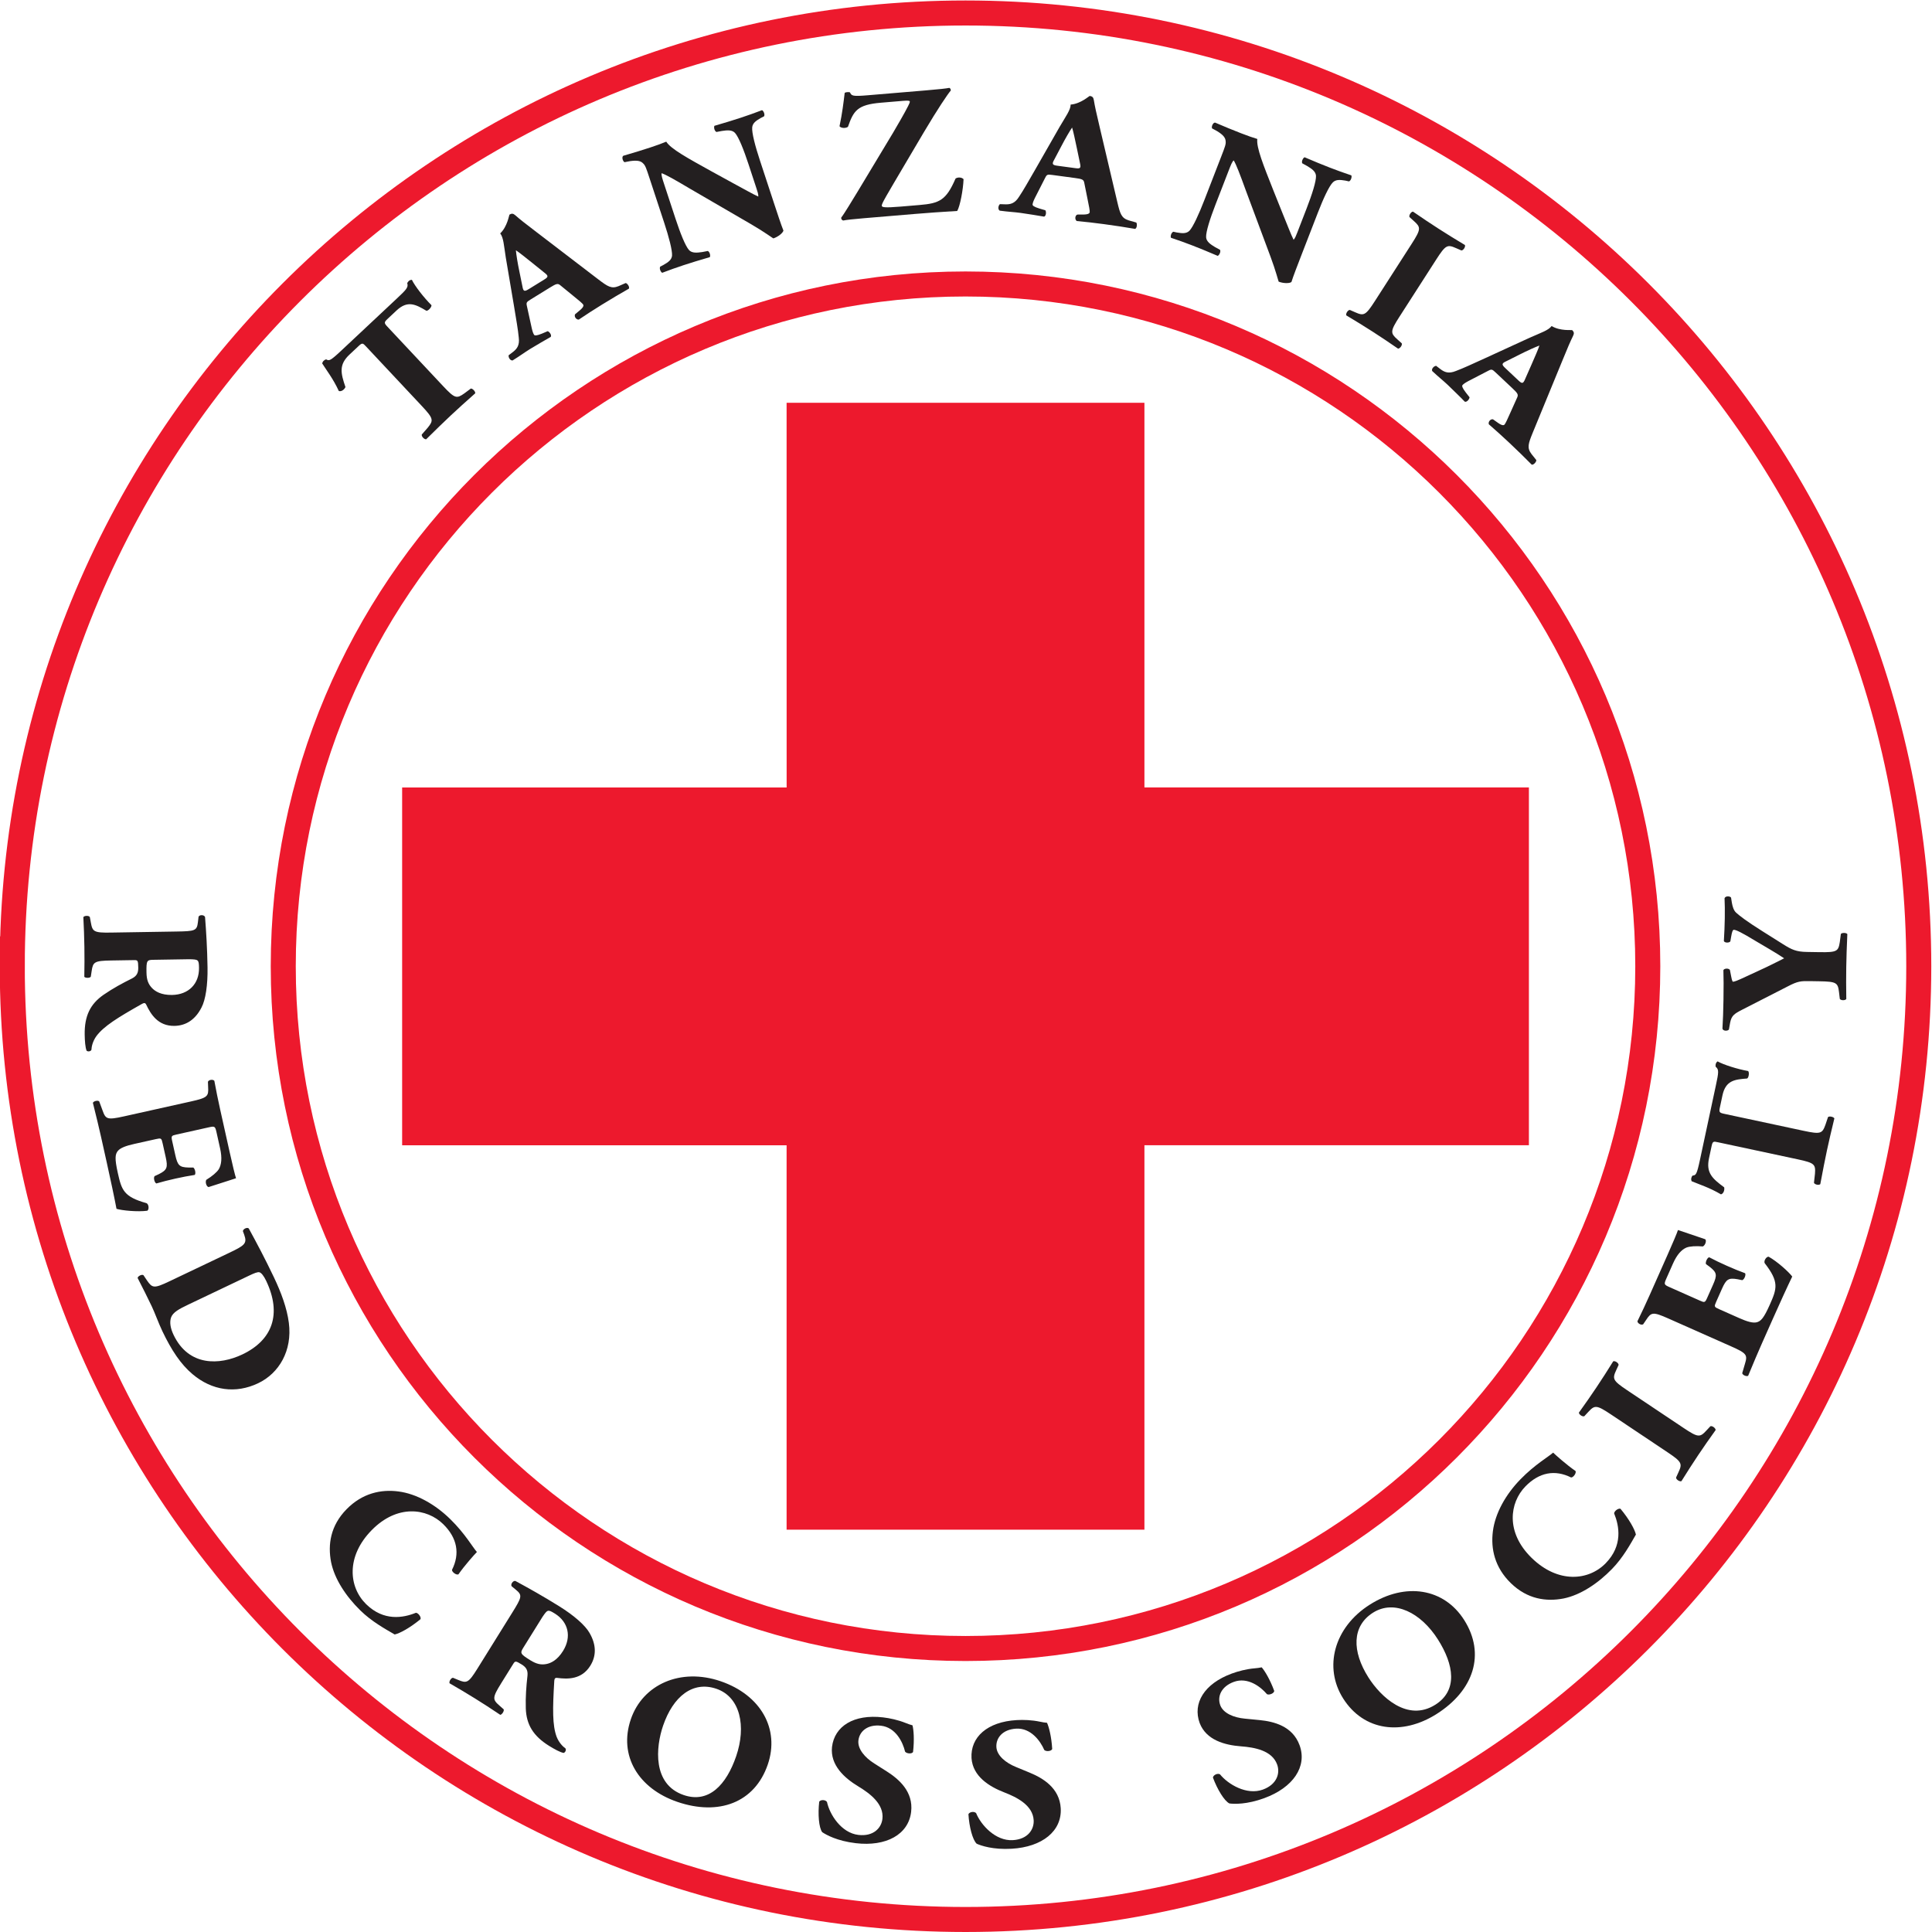 <?xml version="1.0" encoding="UTF-8" standalone="no"?>
<svg
   viewBox="0 0 514.585 514.584"
   height="514.584"
   width="514.585"
   xml:space="preserve"
   id="svg2"
   version="1.1"
   sodipodi:docname="Tanzania Red Cross.svg"
   inkscape:version="1.3.2 (091e20e, 2023-11-25, custom)"
   xmlns:inkscape="http://www.inkscape.org/namespaces/inkscape"
   xmlns:sodipodi="http://sodipodi.sourceforge.net/DTD/sodipodi-0.dtd"
   xmlns="http://www.w3.org/2000/svg"
   xmlns:svg="http://www.w3.org/2000/svg"
   xmlns:rdf="http://www.w3.org/1999/02/22-rdf-syntax-ns#"
   xmlns:cc="http://creativecommons.org/ns#"
   xmlns:dc="http://purl.org/dc/elements/1.1/"><sodipodi:namedview
     id="namedview1"
     pagecolor="#ffffff"
     bordercolor="#666666"
     borderopacity="1.0"
     inkscape:showpageshadow="2"
     inkscape:pageopacity="0.0"
     inkscape:pagecheckerboard="0"
     inkscape:deskcolor="#d1d1d1"
     inkscape:zoom="1.2143698"
     inkscape:cx="129.6969"
     inkscape:cy="257.33511"
     inkscape:window-width="1920"
     inkscape:window-height="1017"
     inkscape:window-x="-8"
     inkscape:window-y="-8"
     inkscape:window-maximized="1"
     inkscape:current-layer="svg2" /><defs
     id="defs6" /><g
     transform="matrix(1.333,0,0,-1.333,-255.364,514.584)"
     id="g10"><g
       transform="scale(0.1)"
       id="g12"><path
         id="path14"
         style="fill:#ed192d;fill-opacity:1;fill-rule:nonzero;stroke:none"
         d="m 3487.49,1571.9 h -768.27 v 714.92 h 768.27 l -0.07,768.7 h 714.98 v -768.24 l -0.07,-0.3 h 768.3 v -714.97 h -768.3 l 0.07,0.1 V 803.852 h -714.98 v 768.258 l 0.07,-0.21" /><path
         id="path16"
         style="fill:none;stroke:#ed192d;stroke-width:50;stroke-linecap:butt;stroke-linejoin:miter;stroke-miterlimit:4;stroke-dasharray:none;stroke-opacity:1"
         d="m 2481.68,1929.69 c 0,752.9 610.34,1363.24 1363.24,1363.24 752.9,0 1363.25,-610.34 1363.25,-1363.24 0,-752.9 -610.35,-1363.249 -1363.25,-1363.249 -752.9,0 -1363.24,610.349 -1363.24,1363.249 z" /><path
         id="path18"
         style="fill:none;stroke:#ed192d;stroke-width:50;stroke-linecap:butt;stroke-linejoin:miter;stroke-miterlimit:4;stroke-dasharray:none;stroke-opacity:1"
         d="m 1940.23,1929.69 c 0,1051.93 852.76,1904.69 1904.69,1904.69 1051.93,0 1904.7,-852.76 1904.7,-1904.69 C 5749.62,877.77 4896.85,25 3844.92,25 2792.99,25 1940.23,877.77 1940.23,1929.69 Z" /><path
         id="path20"
         style="fill:#231f20;fill-opacity:1;fill-rule:nonzero;stroke:none"
         d="m 2647.05,3168.1 c -6.07,6.47 -7.34,7.83 -14.46,1.15 l -18.42,-17.26 c -21.67,-20.31 -17.78,-36.96 -8.22,-65.01 -2.05,-4.96 -8.2,-9.71 -13.27,-7.87 -11.22,24.47 -25.42,42.59 -33.21,55.07 0.43,1.93 1.41,3.86 2.89,5.25 1.49,1.39 3.23,2.51 5.17,2.82 5.79,-3.2 7.69,-3.45 30.26,17.71 l 110.46,103.53 c 19.6,18.37 23.8,22.81 21.16,30.99 0.68,1.65 1.32,2.76 3.1,4.43 1.78,1.67 4.87,2.54 6.23,2.28 5.63,-11.96 24.04,-35.77 39.05,-50.6 0.79,-3.82 -6.72,-11.88 -10.22,-11.11 -21.24,12.54 -37.29,21.34 -59.56,0.46 l -17.82,-16.7 c -7.12,-6.68 -7.26,-8.32 -0.68,-15.34 l 111.57,-119.04 c 23.53,-25.11 27.08,-25.32 42.22,-14.69 l 13.14,9.79 c 3.59,0.32 9.41,-5.88 8.85,-9.45 -19.81,-17.55 -34.9,-31.2 -48.27,-43.72 -14.25,-13.36 -29.44,-28.1 -49.72,-48.13 -3.89,-0.61 -9.71,5.6 -8.85,9.45 l 12.1,13.87 c 11.59,14.41 11.6,17.98 -11.93,43.08 l -111.57,119.04" /><path
         id="path22"
         style="fill:#231f20;fill-opacity:1;fill-rule:nonzero;stroke:none"
         d="m 3002.84,3301.57 c 7.97,4.92 9.46,7.14 1.3,13.41 l -24.76,19.94 c -13.21,10.54 -25.68,20.67 -32.88,25.35 0.81,-9.06 3.44,-25.7 7.18,-43.39 l 5.92,-28.95 c 1.79,-10.64 4.45,-10.3 13.11,-4.96 z m -26.76,-39.55 c -8.31,-5.13 -9.15,-6.09 -7.54,-13.36 l 9.74,-44.42 c 1.81,-7.58 3.01,-10.31 4.57,-12.83 1.17,-1.89 5.1,-2.07 15.77,2.34 l 11.37,4.84 c 3.44,-0.92 8.6,-7.73 6.11,-11.44 -12.51,-6.85 -26.37,-15.41 -41.11,-24.07 -11.78,-7.26 -19.16,-13.13 -35.09,-22.96 -4.98,-0.47 -8.72,6.36 -7.85,10.37 l 8.77,6.72 c 7.73,6.08 13.45,13.08 11.41,28.78 -1.54,16.44 -4.98,35.18 -9.63,63.62 l -16.26,96.05 c -3.93,24.96 -4.5,39.83 -11.17,48.32 14.48,13.72 17.77,37.05 18.46,37.48 4.51,2.78 7.56,2.49 11.86,-1.37 8.41,-7.43 19.76,-16.51 42.22,-33.51 l 123.31,-94.33 c 18.94,-14.4 26.33,-19.4 40.51,-13.69 l 14.32,6.24 c 3.06,-0.3 8.41,-7.42 6.46,-11.24 -17.01,-9.63 -35.91,-20.86 -53.92,-31.97 -17.32,-10.7 -30.64,-19.34 -46.18,-29.81 -4.97,-0.46 -9.75,5.72 -7.49,10.59 l 10.1,8.42 c 7.2,6.17 7.22,9.23 6.05,11.12 -1.36,2.2 -8.45,8.26 -19.8,17.34 l -26.07,21.3 c -4.84,3.97 -8,2.89 -20.12,-4.59 l -38.8,-23.94" /><path
         id="path24"
         style="fill:#231f20;fill-opacity:1;fill-rule:nonzero;stroke:none"
         d="m 3461.71,3455.91 c 7.52,-22.84 14.81,-44.98 19.4,-56.32 -1.32,-5.11 -10.87,-12.54 -20.15,-15.59 -0.39,-0.12 -19.05,13.6 -43.93,28.01 l -122.4,71.15 c -30.36,18.05 -48.25,28.14 -56.94,31.12 -0.78,-4.15 1.18,-10.12 5.46,-23.13 l 22.44,-68.17 c 9.37,-28.46 19.59,-54.31 26.97,-62.4 5.91,-6.23 15.49,-5.42 26.13,-3.88 l 11.29,2.16 c 4.01,-1.79 5.67,-9.43 4.04,-12.3 -21.11,-6.16 -36.69,-10.89 -52.15,-15.98 -14.31,-4.7 -28.51,-9.76 -42.96,-15.29 -3.02,1.35 -6.22,8.48 -4.06,12.3 l 6.23,3.21 c 9.75,5.55 16.4,10.07 17.45,18.59 0.75,10.76 -6.38,37.63 -15.75,66.09 l -29.38,89.26 c -6.36,19.33 -8.21,24.95 -12.54,28.98 -4.67,5.08 -11.63,6.69 -25.97,4.7 l -11.29,-2.15 c -3.63,1.92 -6.02,10.48 -2.5,12.83 18.4,5.27 37.86,11.27 53.7,16.48 13.15,4.32 24.25,8.36 32.14,11.72 9.07,-14.55 42.99,-32.99 90.17,-59.16 l 43.93,-24.1 c 23.41,-12.56 38.29,-21.3 49.84,-26.46 0.39,4.02 -1.58,10 -3.66,16.32 l -15.96,48.5 c -9.37,28.46 -19.59,54.31 -26.97,62.4 -5.91,6.24 -15.11,5.55 -26.13,3.87 l -10.89,-2.03 c -4.02,1.8 -5.68,9.43 -4.05,12.32 21.11,6.16 36.3,10.77 52.16,15.98 14.3,4.7 28.11,9.63 42.95,15.27 3.02,-1.34 6.22,-8.47 4.05,-12.3 l -6.61,-3.34 c -9.36,-5.41 -16.01,-9.94 -17.06,-18.46 -1.13,-10.88 5.99,-37.75 15.36,-66.21 l 27.64,-83.99" /><path
         id="path26"
         style="fill:#231f20;fill-opacity:1;fill-rule:nonzero;stroke:none"
         d="m 3675.8,3655.11 c -47.05,-3.95 -54.61,-16.09 -65.8,-48.22 -5.02,-3.39 -14.07,-2.66 -16.84,1.19 5.54,26.45 7.92,46.7 10.33,66.58 1.5,1.61 7.18,2.08 10.51,1.25 3.06,-7.16 5.21,-8.47 35.22,-5.95 l 116,9.73 c 27.98,2.35 40.53,3.77 47.36,5.09 2.12,-0.94 3.12,-3.08 2.9,-5.33 -5.96,-6.81 -25.95,-36.33 -54.21,-84 l -38.98,-66 c -36.09,-61.32 -45.09,-75.81 -44.72,-80.24 0.25,-2.94 4.87,-4.41 37.72,-1.66 l 37.72,3.17 c 39.74,3.33 53.13,9.28 71.94,52.81 4.62,3.36 12.85,2.56 16.03,-1.25 -0.73,-20.48 -6.92,-53.67 -12.64,-63.44 -34.13,-2.12 -56.46,-3.62 -84.86,-6 l -102.2,-8.58 c -21.5,-1.8 -34.44,-3.26 -40.87,-4.54 -2.93,0.87 -4.4,3.72 -3.77,6 5.55,6.78 22.38,34.92 33.16,52.53 l 70.61,117.3 c 6.43,10.93 23.57,40.21 29.85,52.99 2.44,5.03 3.5,6.98 3.31,9.19 -0.12,1.47 -3.83,1.9 -13.98,1.06 l -43.79,-3.68" /><path
         id="path28"
         style="fill:#231f20;fill-opacity:1;fill-rule:nonzero;stroke:none"
         d="m 4064.23,3524.37 c 9.28,-1.25 11.84,-0.48 9.49,9.54 l -6.49,31.11 c -3.53,16.53 -6.75,32.28 -9.35,40.46 -5.12,-7.52 -13.64,-22.05 -21.96,-38.1 l -13.79,-26.15 c -5.36,-9.35 -3.09,-10.78 7,-12.14 z m -45.78,-13.62 c -9.69,1.3 -10.95,1.1 -14.3,-5.54 l -20.64,-40.53 c -3.41,-7 -4.21,-9.88 -4.6,-12.82 -0.31,-2.2 2.63,-4.83 13.68,-8.19 l 11.85,-3.46 c 2.08,-2.89 1.75,-11.44 -2.53,-12.73 -14.02,2.64 -30.15,4.81 -47.05,7.46 -13.72,1.85 -23.14,2 -41.71,4.49 -4.14,2.8 -2.7,10.45 0.52,13 l 11.05,-0.36 c 9.82,-0.21 18.69,1.58 27.07,15.02 9.23,13.68 18.45,30.36 32.9,55.29 l 48.33,84.58 c 12.79,21.8 21.77,33.66 22,44.45 19.9,1.43 37.25,17.39 38.06,17.28 5.24,-0.71 7.41,-2.87 8.29,-8.59 1.79,-11.06 4.81,-25.28 11.39,-52.68 l 35.56,-151.12 c 5.51,-23.14 8.06,-31.69 22.64,-36.27 l 15.04,-4.26 c 2.17,-2.16 1.79,-11.07 -2.13,-12.79 -19.27,3.35 -41.01,6.65 -61.99,9.47 -20.17,2.72 -35.95,4.47 -54.6,6.24 -4.15,2.79 -3.92,10.6 0.91,12.94 l 13.16,0.09 c 9.47,0.22 11.43,2.57 11.73,4.77 0.34,2.56 -1.3,11.75 -4.32,25.97 l -6.65,32.99 c -1.23,6.14 -4.36,7.31 -18.48,9.21 l -45.18,6.09" /><path
         id="path30"
         style="fill:#231f20;fill-opacity:1;fill-rule:nonzero;stroke:none"
         d="m 4516.88,3352.66 c -8.69,-22.43 -17.1,-44.16 -20.76,-55.84 -4.25,-3.11 -16.35,-2.79 -25.46,0.73 -0.38,0.15 -6.08,22.6 -16.17,49.51 l -49.43,132.61 c -12,33.22 -19.43,52.36 -24.26,60.19 -3.23,-2.72 -5.5,-8.59 -10.45,-21.35 l -25.93,-66.93 c -10.83,-27.95 -19.33,-54.41 -18.77,-65.35 0.61,-8.56 8.54,-14.01 17.74,-19.55 l 10.09,-5.5 c 1.96,-3.93 -1.6,-10.89 -4.68,-12.07 -20.23,8.62 -35.27,14.84 -50.45,20.72 -14.04,5.44 -28.21,10.53 -42.9,15.42 -1.48,2.95 0.57,10.49 4.68,12.08 l 6.84,-1.47 c 11.06,-1.89 19.07,-2.61 25.29,3.31 7.4,7.84 18.94,33.13 29.77,61.08 l 33.96,87.63 c 7.35,18.97 9.49,24.5 8.7,30.35 -0.38,6.89 -4.74,12.55 -17.08,20.11 l -10.1,5.49 c -1.58,3.79 2,11.92 6.2,11.51 17.57,-7.6 36.41,-15.29 51.96,-21.32 12.9,-4.99 24.05,-8.91 32.29,-11.32 -2.23,-17 12.28,-52.77 32.14,-102.91 l 18.64,-46.5 c 10.13,-24.55 16.07,-40.74 21.73,-52.06 2.85,2.87 5.13,8.73 7.53,14.94 l 18.45,47.62 c 10.82,27.94 19.33,54.41 18.76,65.33 -0.61,8.57 -8.15,13.87 -17.73,19.57 l -9.72,5.35 c -1.96,3.93 1.61,10.88 4.68,12.09 20.23,-8.63 34.89,-14.7 50.46,-20.72 14.03,-5.45 27.83,-10.39 42.9,-15.45 1.48,-2.95 -0.58,-10.49 -4.68,-12.07 l -7.23,1.61 c -10.67,1.75 -18.68,2.47 -24.91,-3.45 -7.78,-7.71 -19.32,-32.99 -30.14,-60.94 l -31.96,-82.45" /><path
         id="path32"
         style="fill:#231f20;fill-opacity:1;fill-rule:nonzero;stroke:none"
         d="m 4711.95,3227.46 c -18.81,-29.26 -18.15,-32.76 -4,-45.37 l 8.59,-7.71 c 1.54,-3.63 -3.41,-10.57 -7.34,-10.68 -18.1,12.51 -34.67,23.6 -50.76,33.94 -16.44,10.56 -33.76,21.25 -52.65,32.51 -1.54,3.63 3.06,10.79 7,10.9 l 10.59,-4.61 c 17.35,-7.63 20.8,-6.77 39.61,22.49 l 73.61,114.55 c 18.81,29.26 18.16,32.75 4.01,45.37 l -8.6,7.72 c -1.53,3.63 3.07,10.79 7,10.93 18.1,-12.5 35.01,-23.81 51.45,-34.37 16.09,-10.34 33.42,-21.04 52.3,-32.34 1.55,-3.63 -3.05,-10.79 -7,-10.89 l -10.58,4.6 c -17.36,7.63 -20.8,6.77 -39.61,-22.49 l -73.62,-114.55" /><path
         id="path34"
         style="fill:#231f20;fill-opacity:1;fill-rule:nonzero;stroke:none"
         d="m 4949.6,3100.25 c 6.82,-6.41 9.36,-7.29 13.27,2.23 l 12.82,29.08 c 6.75,15.49 13.29,30.17 15.94,38.34 -8.53,-3.14 -23.92,-10 -40.03,-18.2 l -26.42,-13.24 c -9.81,-4.49 -8.79,-6.98 -1.38,-13.95 z m -45.16,15.56 c -7.12,6.69 -8.26,7.26 -14.85,3.82 l -40.37,-20.94 c -6.85,-3.72 -9.17,-5.59 -11.2,-7.75 -1.53,-1.62 -0.68,-5.47 6.36,-14.62 l 7.63,-9.72 c 0,-3.56 -5.23,-10.31 -9.46,-8.87 -9.87,10.3 -21.73,21.45 -33.94,33.44 -10.07,9.49 -17.65,15.09 -31.29,27.92 -1.74,4.69 3.88,10.07 7.98,10.27 l 8.76,-6.72 c 7.88,-5.89 16.14,-9.59 30.76,-3.54 15.48,5.76 32.68,13.95 58.94,25.82 l 88.53,40.65 c 23.07,10.27 37.28,14.69 43.75,23.34 17.02,-10.42 40.4,-7.54 40.99,-8.1 3.86,-3.63 4.37,-6.64 1.75,-11.81 -4.97,-10.04 -10.79,-23.36 -21.38,-49.46 l -59.03,-143.57 c -8.98,-22.02 -11.89,-30.47 -2.69,-42.67 l 9.74,-12.21 c 0.52,-3.03 -4.97,-10.05 -9.16,-9.16 -13.73,13.93 -29.48,29.26 -44.9,43.77 -14.83,13.94 -26.64,24.55 -40.78,36.84 -1.74,4.69 2.98,10.9 8.28,9.99 l 10.75,-7.58 c 7.83,-5.34 10.79,-4.56 12.31,-2.95 1.77,1.89 5.79,10.31 11.61,23.63 l 13.78,30.71 c 2.57,5.7 0.71,8.47 -9.66,18.23 l -33.21,31.24" /><path
         id="path36"
         style="fill:#231f20;fill-opacity:1;fill-rule:nonzero;stroke:none"
         d="m 2222.05,1942.54 c -12.95,-0.21 -14.04,-1.45 -13.65,-25.45 0.23,-14.66 3.7,-23.15 10.86,-30.77 6.4,-6.81 18.36,-14.36 40.19,-14.01 33.31,0.54 54.42,22.45 53.91,54.19 -0.27,16.69 -1.38,16.67 -19.16,17.2 z m 46.09,56.51 c 37.01,0.59 41.06,1.47 43.01,18.6 l 1.3,11.01 c 1.79,4.1 11.04,4.25 12.97,-0.6 2.34,-30.5 4.33,-62.21 4.96,-100.88 0.55,-34.59 -3.78,-64.37 -12.04,-79.97 -12.2,-23.81 -30.5,-36.32 -54.18,-36.7 -32.94,-0.52 -47.39,23.67 -56.21,42.25 -1.91,4.04 -4.13,4 -8.17,1.9 -49.15,-27.65 -76.63,-44.78 -91.49,-64.56 -7.6,-10.71 -9.65,-21.33 -9.92,-27.44 -1.79,-3.69 -7.34,-3.78 -9.6,-1.78 -2.69,6.47 -3.64,19.49 -3.84,32.09 -0.61,37.45 11.22,61.24 37.57,79.58 19.41,13.34 37.39,22.99 56.85,32.67 9.91,5.04 12.76,11.6 12.6,21.77 -0.23,14.25 -0.98,15.05 -8.38,14.93 l -45.51,-0.73 c -34.05,-0.55 -36.6,-3.03 -39.26,-21.39 l -1.68,-11.03 c -1.8,-2.87 -10.68,-3.01 -12.95,-0.18 0.4,21.58 0.46,40.3 0.15,59.83 -0.33,20.35 -0.99,38.24 -2.07,59.39 2.17,3.29 11.05,3.43 12.95,0.21 l 2.03,-10.96 c 3.25,-18.27 5.89,-20.67 39.93,-20.12 l 130.98,2.11" /><path
         id="path38"
         style="fill:#231f20;fill-opacity:1;fill-rule:nonzero;stroke:none"
         d="m 2268.21,1593.41 c -10.11,-2.25 -10.74,-2.81 -8.36,-13.53 l 6.11,-27.42 c 4.6,-20.66 8.1,-24.47 26.41,-24.98 l 9.48,0.03 c 3.51,-2.14 5.72,-12.07 2.91,-14.8 -11.74,-1.78 -24.83,-4.28 -38.55,-7.33 -13.72,-3.06 -26.64,-6.35 -38.02,-9.71 -3.69,1.27 -6.27,11.12 -3.63,14.63 l 8.58,3.99 c 16.36,8.23 18.28,13.24 13.68,33.91 l -6.11,27.41 c -2.39,10.73 -2.84,11.05 -13.67,8.63 l -42.98,-9.57 c -16.62,-3.69 -27.82,-7.86 -32.9,-13.99 -5.35,-6.61 -6.56,-14.81 -0.1,-43.81 7.7,-34.57 11.8,-47.84 57.48,-60.6 4.68,-2.3 5.44,-12.55 1.46,-15.11 -19.13,-2.59 -50.51,0.44 -61.5,3.83 -3.97,21.22 -12.1,59.44 -19.36,92.02 l -11.5,51.66 c -4.25,19.07 -8.95,38.45 -16.31,68.09 1.46,3.67 10.13,5.6 12.64,2.82 l 6.69,-18.11 c 6.15,-17.4 9.21,-19.22 42.44,-11.83 l 134.71,30 c 32.87,7.32 34.87,10.27 33.77,28.79 l -0.4,10.34 c 1.37,4.06 9.76,5.5 12.81,2.02 3.44,-18.84 7.42,-38.39 11.66,-57.46 l 18.77,-84.24 c 5.66,-25.43 11.07,-48 12.94,-53 -5.69,-1.68 -31.08,-10.25 -54.83,-17.63 -4.33,0.71 -7.09,9.68 -4.72,14.38 11.67,7.18 21.26,15.16 25.17,21.45 5.18,9.07 6.86,21.97 2.52,41.44 l -7.08,31.79 c -2.92,13.1 -3.64,12.94 -17,9.97 l -63.21,-14.08" /><path
         id="path40"
         style="fill:#231f20;fill-opacity:1;fill-rule:nonzero;stroke:none"
         d="m 2291.55,1253.44 c -18.37,-8.75 -30.04,-15.21 -33.9,-25.17 -3.53,-9.8 -1.45,-21.89 4.85,-35.11 30.31,-63.56 92.08,-60.73 137.5,-39.09 60.13,28.64 79.23,80.58 47.52,147.09 -4.73,9.92 -9.73,16.1 -13.45,17.03 -3.72,0.94 -10.25,-1.72 -20.6,-6.66 z m 80.84,103 c 31.73,15.12 37.73,18.88 31.34,36.57 l -2.66,7.3 c -0.08,4.47 9.6,9.09 12.04,4.84 16.38,-30.07 31.38,-58.09 49.95,-97.04 14.36,-30.14 26.06,-61.53 29.79,-90.87 7.25,-55.61 -19.55,-100.85 -61.3,-120.74 -44.76,-21.32 -92.04,-15 -131.23,18.18 -23.26,19.58 -41.97,47.64 -60.02,85.49 -8.23,17.27 -14.98,36.59 -21.29,49.82 -8.4,17.63 -17.68,36.22 -28.33,56.84 0.6,3.9 8.62,7.72 11.69,5.58 l 7.1,-10.6 c 10.56,-15.26 13.95,-16.36 44.68,-1.71 l 118.24,56.34" /><path
         id="path42"
         style="fill:#231f20;fill-opacity:1;fill-rule:nonzero;stroke:none"
         d="m 2868.62,759.289 c -4.66,-4.75 -24.5,-26.758 -36.9,-44.648 -4.27,-2.032 -13.16,4.597 -12.86,8.98 16.23,32.27 10.58,63.719 -17.62,91.348 -32.27,31.633 -91.45,40.422 -142.98,-12.168 -51.53,-52.602 -45.81,-113.629 -10.93,-147.821 35.17,-34.48 73.98,-27.441 99.43,-17.152 4.4,-0.168 10.6,-7.797 9.24,-12.68 -21.2,-17.566 -41.68,-28.57 -51.7,-30.668 -19.58,11.418 -45.92,25.84 -68.59,48.051 -28.49,27.918 -51.6,62.5 -58.51,96.719 -6.69,35.051 -1.19,72.648 30.92,105.422 31.59,32.25 68.97,40.16 103.79,35.566 35.92,-4.629 73.34,-25.758 103.57,-55.386 29.65,-29.063 44.94,-56.493 53.14,-65.563" /><path
         id="path44"
         style="fill:#231f20;fill-opacity:1;fill-rule:nonzero;stroke:none"
         d="m 2961.43,568.199 c -6.84,-11 -6.39,-12.59 14,-25.269 12.44,-7.739 21.46,-9.43 31.74,-7.539 9.2,1.687 22.02,7.648 33.55,26.187 17.59,28.274 10.61,57.891 -16.34,74.66 -14.17,8.813 -14.76,7.883 -24.83,-6.777 z m -22.52,69.352 c 19.54,31.418 21,35.308 7.66,46.23 l -8.55,7.059 c -2.48,3.719 2.4,11.57 7.53,10.558 26.9,-14.558 54.64,-30.066 87.47,-50.5 29.38,-18.269 52.07,-38.039 60.71,-53.437 13.39,-23.16 13.99,-45.32 1.48,-65.422 -17.4,-27.961 -45.56,-27.008 -65.96,-24.34 -4.43,0.582 -5.6,-1.308 -6.02,-5.84 -3.39,-56.289 -3.87,-88.66 4.7,-111.859 4.88,-12.191 12.7,-19.66 17.68,-23.211 2.13,-3.5 -0.8,-8.207 -3.7,-9.019 -6.9,1.242 -18.35,7.492 -29.06,14.152 -31.8,19.777 -45.39,42.617 -46.53,74.699 -0.69,23.527 0.94,43.867 3.34,65.469 1.14,11.058 -2.83,17.019 -11.47,22.39 -12.1,7.532 -13.18,7.321 -17.09,1.04 l -24.04,-38.641 c -17.98,-28.91 -17.28,-32.391 -3.29,-44.578 l 8.35,-7.383 c 1.44,-3.078 -3.24,-10.617 -6.84,-10.996 -17.92,12.027 -33.62,22.226 -50.22,32.547 -17.28,10.75 -32.68,19.89 -51.04,30.453 -1.59,3.598 3.1,11.137 6.84,11 l 10.31,-4.242 c 17.12,-7.16 20.56,-6.25 38.54,22.652 l 69.2,111.219" /><path
         id="path46"
         style="fill:#231f20;fill-opacity:1;fill-rule:nonzero;stroke:none"
         d="m 3347.23,485.941 c -47.35,16.25 -86.57,-15.281 -106.62,-73.742 -14.65,-42.699 -21.64,-116.988 41.11,-138.519 50.44,-17.321 85.44,20.75 104.9,77.461 20.53,59.847 8.35,118.418 -39.39,134.8 z m 102.55,-151.39 c -26.19,-76.313 -98.12,-102.871 -180.89,-74.469 -77.39,26.566 -117.74,92.059 -92.64,165.219 23.77,69.308 99.13,103.301 179.58,75.679 80.08,-27.48 118.32,-95.378 93.95,-166.429" /><path
         id="path48"
         style="fill:#231f20;fill-opacity:1;fill-rule:nonzero;stroke:none"
         d="m 3625.64,177.469 c -37.19,4.359 -59.1,16.621 -67.07,22.019 -6.73,8.992 -8.88,36.063 -5.94,61.043 3.39,4.449 12.73,3.719 15.49,-0.699 5.27,-24.82 28.38,-61.812 62.74,-65.844 29.91,-3.519 45.86,13.614 48.02,31.981 3.49,29.761 -25.15,51.011 -48.11,64.883 -27.55,16.636 -56.48,42.386 -52.62,78.808 4.89,41.52 43.42,66.051 102.03,59.172 13.34,-1.57 29.74,-4.98 45.39,-11.293 5.08,-2.09 8.63,-3.25 13.39,-4.551 2.29,-8.457 4,-28.777 1.11,-53.386 -2.54,-4.18 -12.69,-3.364 -15.9,0.738 -4.67,19.551 -18.9,48.41 -48,51.82 -26.67,3.141 -43.08,-10.949 -45.24,-29.32 -1.99,-16.91 12.77,-34.281 31.86,-46.211 l 25.16,-15.988 c 23.64,-15.071 53.07,-40.129 48.31,-80.551 -5.3,-45.192 -49.59,-69.789 -110.62,-62.621" /><path
         id="path50"
         style="fill:#231f20;fill-opacity:1;fill-rule:nonzero;stroke:none"
         d="m 3937.11,166.34 c -37.38,-2.149 -61.1,6.109 -69.89,10.051 -8.2,7.679 -15.01,33.968 -16.47,59.089 2.57,4.969 11.9,5.872 15.38,2.008 9.51,-23.547 38.7,-55.957 73.25,-53.968 30.06,1.75 42.79,21.39 41.72,39.851 -1.72,29.93 -33.64,45.867 -58.66,55.539 -30.03,11.61 -63,31.949 -65.53,68.5 -2.41,41.738 31.28,72.602 90.2,76 13.41,0.781 30.16,0.27 46.67,-3.23 5.36,-1.168 9.06,-1.7 13.98,-2.16 3.72,-7.938 8.94,-27.641 10.37,-52.399 -1.77,-4.551 -11.91,-5.512 -15.79,-2.019 -7.99,18.437 -27.03,44.386 -56.28,42.699 -26.82,-1.551 -40.52,-18.281 -39.46,-36.75 0.99,-17 18.54,-31.551 39.42,-39.973 l 27.56,-11.379 c 25.89,-10.73 59.23,-30.301 61.59,-70.937 2.62,-45.442 -36.7,-77.371 -98.06,-80.922" /><path
         id="path52"
         style="fill:#231f20;fill-opacity:1;fill-rule:nonzero;stroke:none"
         d="m 4441.93,267.469 c -35.15,-12.891 -60.24,-11.84 -69.79,-10.61 -10.07,4.981 -24.21,28.172 -32.87,51.801 1.02,5.5 9.68,9.07 14.14,6.371 15.92,-19.793 53.24,-42.371 85.72,-30.461 28.27,10.371 34.77,32.848 28.39,50.219 -10.31,28.152 -45.47,34.172 -72.22,36.191 -32.1,2.418 -69.54,12.348 -82.54,46.602 -14.39,39.258 8.91,78.547 64.31,98.859 12.61,4.618 28.78,8.981 45.6,10.411 5.47,0.429 9.17,1 14.01,1.98 5.86,-6.523 16.55,-23.883 25.1,-47.152 -0.38,-4.879 -9.82,-8.731 -14.52,-6.52 -13,15.34 -38.72,34.692 -66.23,24.602 -25.23,-9.25 -33.5,-29.231 -27.13,-46.602 5.86,-15.988 26.87,-24.832 49.29,-26.871 l 29.68,-2.91 c 27.89,-2.777 65.47,-11.859 79.48,-50.078 15.68,-42.742 -12.72,-84.68 -70.42,-105.832" /><path
         id="path54"
         style="fill:#231f20;fill-opacity:1;fill-rule:nonzero;stroke:none"
         d="m 4659.06,637.98 c -42.28,-26.8 -42.19,-77.121 -9.12,-129.3 24.16,-38.129 77.77,-90.012 133.8,-54.489 45.04,28.539 37.22,79.649 5.13,130.278 C 4755,637.91 4701.69,665 4659.06,637.98 Z m 182.24,-14.589 c 43.18,-68.121 18.93,-140.871 -54.98,-187.719 -69.1,-43.801 -145.43,-34.363 -186.83,30.957 -39.22,61.871 -18.64,141.93 53.22,187.473 71.5,45.32 148.38,32.726 188.59,-30.711" /><path
         id="path56"
         style="fill:#231f20;fill-opacity:1;fill-rule:nonzero;stroke:none"
         d="m 5019.03,957.859 c 4.77,-4.648 26.84,-24.418 44.78,-36.757 2.04,-4.262 -4.56,-13.161 -8.93,-12.891 -32.33,16.117 -63.76,10.348 -91.29,-17.949 -31.49,-32.383 -40.07,-91.614 12.7,-142.961 52.77,-51.352 113.79,-45.41 147.84,-10.403 34.35,35.301 27.17,74.09 16.8,99.512 0.14,4.41 7.75,10.629 12.63,9.281 17.65,-21.132 28.73,-41.57 30.86,-51.589 -11.34,-19.633 -25.66,-46.024 -47.8,-68.774 -27.81,-28.598 -62.29,-51.84 -96.5,-58.879 -35.02,-6.808 -72.64,-1.429 -105.53,30.563 -32.35,31.468 -40.4,68.84 -35.94,103.679 4.51,35.938 25.5,73.43 55.02,103.77 28.95,29.758 56.32,45.148 65.36,53.398" /><path
         id="path58"
         style="fill:#231f20;fill-opacity:1;fill-rule:nonzero;stroke:none"
         d="m 5280.04,1006.9 c 28.92,-19.341 32.43,-18.752 45.3,-4.83 l 7.87,8.44 c 3.66,1.48 10.51,-3.59 10.54,-7.56 -12.83,-17.848 -24.23,-34.212 -34.86,-50.11 -10.86,-16.231 -21.87,-33.352 -33.48,-52.02 -3.65,-1.48 -10.73,3.25 -10.76,7.192 l 4.79,10.5 c 7.95,17.207 7.16,20.679 -21.75,40.008 l -113.21,75.69 c -28.91,19.34 -32.43,18.75 -45.3,4.84 l -7.87,-8.45 c -3.66,-1.47 -10.73,3.26 -10.77,7.2 12.84,17.85 24.46,34.56 35.32,50.79 10.63,15.9 21.64,33.02 33.24,51.71 3.66,1.47 10.73,-3.25 10.77,-7.2 l -4.79,-10.5 c -7.95,-17.2 -7.16,-20.67 21.76,-40.01 l 113.2,-75.69" /><path
         id="path60"
         style="fill:#231f20;fill-opacity:1;fill-rule:nonzero;stroke:none"
         d="m 5312.27,1261.56 c 9.46,-4.2 10.31,-4.13 14.76,5.91 l 11.41,25.67 c 8.59,19.35 8.04,24.48 -6.37,35.79 l -7.63,5.61 c -1.55,3.81 2.58,13.1 6.46,13.61 10.49,-5.55 22.49,-11.33 35.34,-17.03 12.85,-5.71 25.19,-10.74 36.34,-14.8 2.21,-3.21 -1.57,-12.66 -5.77,-13.91 l -9.29,1.89 c -18.05,3.12 -22.57,0.23 -31.16,-19.12 l -11.4,-25.66 c -4.46,-10.05 -4.3,-10.57 5.85,-15.08 l 40.24,-17.86 c 15.55,-6.92 27.04,-10.23 34.77,-8.31 8.23,2.13 14.07,8 26.14,35.15 14.38,32.37 18.98,45.46 -10.14,82.89 -2.4,4.63 3.09,13.32 7.81,13.01 16.92,-9.3 40.34,-30.38 47.16,-39.65 -9.44,-19.41 -25.64,-54.98 -39.19,-85.47 l -21.49,-48.36 c -7.93,-17.87 -15.68,-36.24 -27.4,-64.45 -3.35,-2.07 -11.47,1.54 -11.83,5.26 l 5.4,18.54 c 5.4,17.64 4.03,20.92 -27.08,34.74 l -126.13,56 c -30.77,13.67 -34.13,12.48 -44.27,-3.05 l -5.82,-8.56 c -3.52,-2.45 -11.13,1.38 -11.51,6 8.45,17.19 16.89,35.26 24.82,53.12 l 35.03,78.87 c 10.58,23.81 19.65,45.16 21.13,50.29 5.57,-2.03 31.08,-10.23 54.56,-18.43 3.05,-3.14 -0.07,-12 -4.77,-14.37 -13.65,1.17 -26.1,0.46 -32.99,-2.28 -9.56,-4.2 -18.57,-13.56 -26.68,-31.79 l -13.21,-29.77 c -5.46,-12.27 -4.78,-12.57 7.74,-18.12 l 59.17,-26.28" /><path
         id="path62"
         style="fill:#231f20;fill-opacity:1;fill-rule:nonzero;stroke:none"
         d="m 5348.3,1578 c -8.68,1.86 -10.5,2.24 -12.54,-7.31 l -5.27,-24.67 c -6.22,-29.05 6.46,-40.51 30.32,-58.08 1.15,-5.25 -1.19,-12.65 -6.41,-14.04 -23.17,13.7 -45.18,20.48 -58.69,26.29 -0.75,1.82 -1.04,3.97 -0.62,5.96 0.43,1.98 1.22,3.89 2.64,5.26 6.58,0.68 8.28,1.55 14.75,31.8 l 31.67,148.04 c 5.63,26.27 6.54,32.31 -0.29,37.52 -0.38,1.74 -0.49,3.01 0.02,5.4 0.51,2.39 2.56,4.87 3.81,5.43 11.45,-6.62 40.16,-15.66 60.95,-19.28 2.82,-2.69 1.25,-13.59 -2.07,-14.95 -24.6,-1.82 -42.79,-3.75 -49.18,-33.6 l -5.1,-23.87 c -2.06,-9.55 -1.23,-10.98 8.19,-12.99 l 159.54,-34.12 c 33.65,-7.19 36.69,-5.35 43.06,12.02 l 5.21,15.53 c 2.76,2.32 11.09,0.54 12.67,-2.69 -6.26,-25.71 -10.88,-45.54 -14.72,-63.45 -4.08,-19.1 -8.14,-39.87 -13.39,-67.9 -2.85,-2.71 -11.17,-0.94 -12.65,2.72 l 2.02,18.29 c 1.3,18.45 -0.73,21.38 -34.37,28.57 L 5348.3,1578" /><path
         id="path64"
         style="fill:#231f20;fill-opacity:1;fill-rule:nonzero;stroke:none"
         d="m 5551.89,1957.83 c 34.42,-0.55 37.05,1.85 39.94,20.12 l 2.11,16.24 c 2.26,2.82 10.78,2.68 12.94,-0.22 -1.16,-26.44 -1.85,-46.37 -2.16,-65.9 -0.32,-19.54 -0.28,-39.89 0.07,-63.89 -2.27,-3.23 -10.78,-3.09 -12.94,0.2 l -1.64,13.87 c -2.29,18.35 -4.84,20.84 -39.25,21.38 l -18.5,0.31 c -18.5,0.29 -24.43,-0.02 -44.21,-10.29 l -91.8,-46.96 c -15.31,-7.89 -20.92,-11.46 -23.74,-25.67 l -2.45,-13.8 c -3.01,-3.61 -11.89,-3.07 -12.92,1.83 1.04,18.31 1.65,33.35 2.04,57.37 0.4,24.81 0.37,45.57 -0.15,59.43 1.53,3.64 10.06,4.32 12.96,0.61 l 2.73,-13.89 c 1.37,-7.34 2.8,-9.81 3.18,-9.81 2.95,-0.05 8.54,1.89 26.07,10.16 l 39.9,18.49 c 12.31,5.91 27.24,13.4 36.56,18.13 -17.93,12.1 -39.21,23.84 -57.91,35.13 -26.02,15.88 -38.14,21.78 -42.57,21.85 -2.23,0.03 -3.77,-4.01 -5.41,-13.75 l -1.63,-9.34 c -1.91,-3.22 -11.17,-3.48 -12.94,0.59 0.99,16.27 1.6,30.91 1.84,45.56 0.25,15.47 0.08,28.08 -0.47,39.93 1.56,4.86 10.44,4.72 12.98,1.41 l 1.68,-10.61 c 1.36,-7.34 3.46,-15.11 8.57,-19.67 6.93,-6.22 20.08,-16.61 51.96,-36.66 l 41.77,-26.31 c 17.22,-10.87 26.4,-15.09 47.5,-15.42 l 25.89,-0.42" /></g></g></svg>
